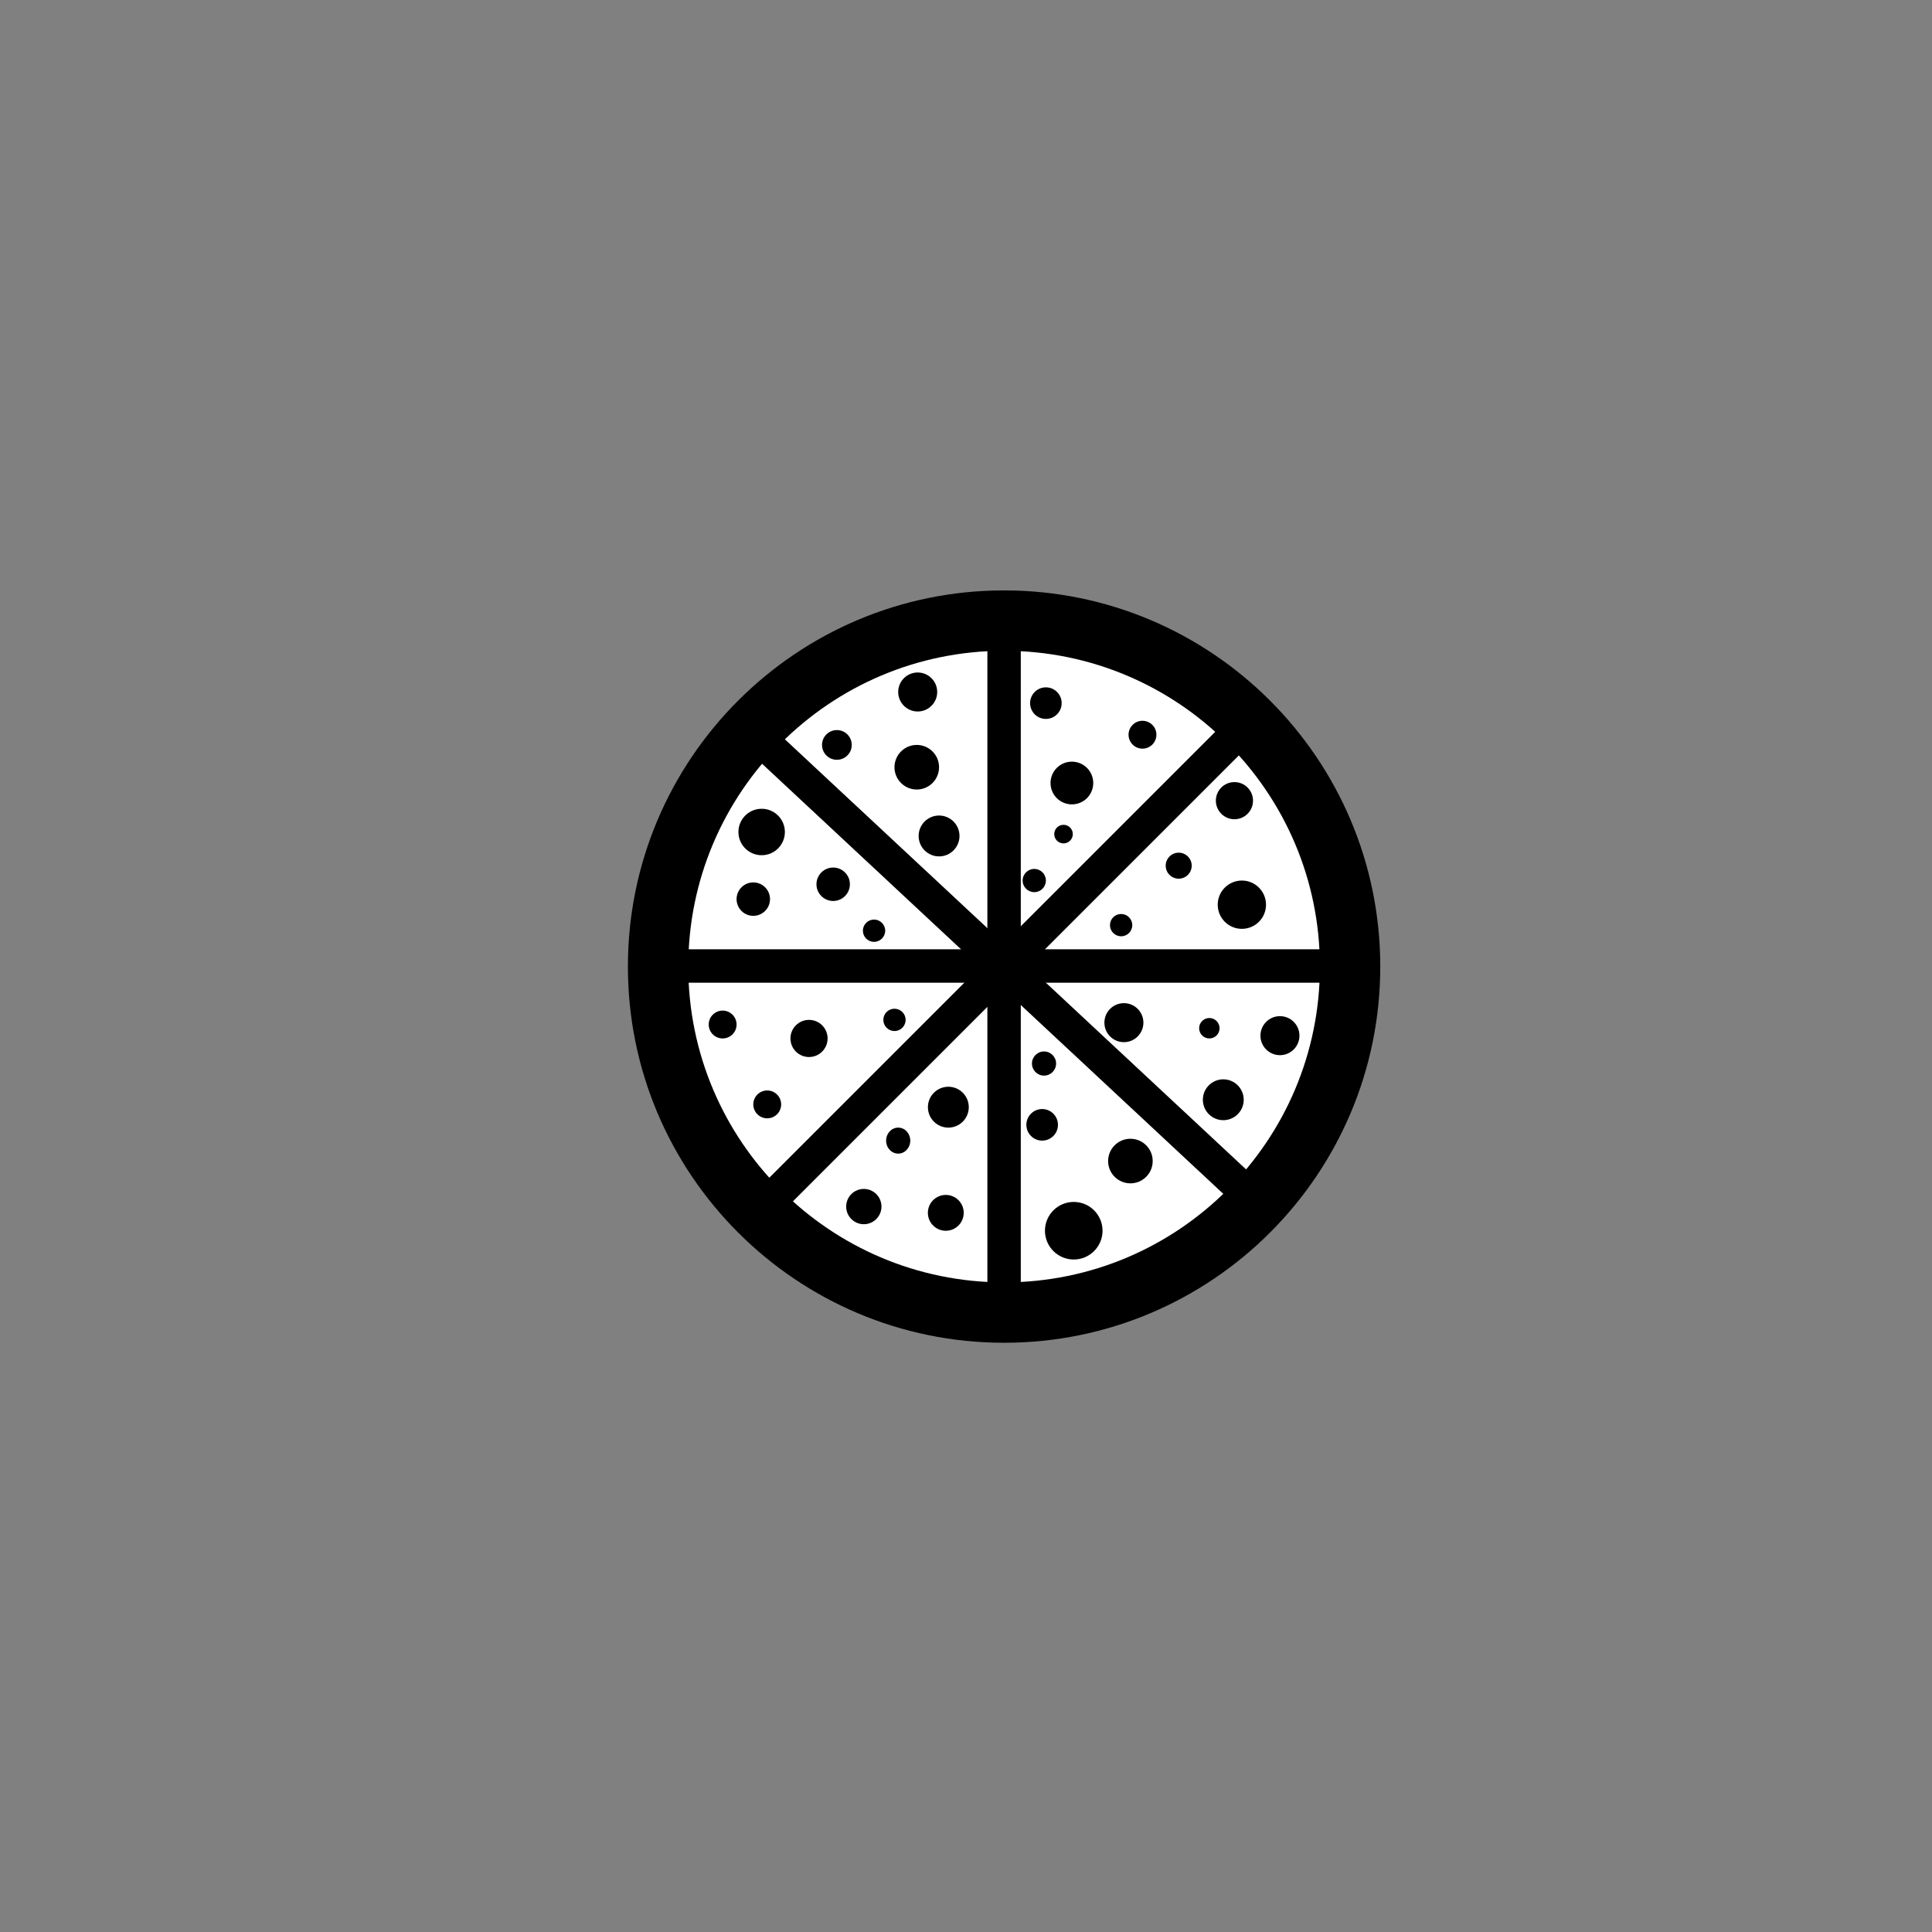 <?xml version="1.0" encoding="UTF-8" standalone="no" ?>
<!DOCTYPE svg PUBLIC "-//W3C//DTD SVG 1.1//EN" "http://www.w3.org/Graphics/SVG/1.1/DTD/svg11.dtd">
<svg xmlns="http://www.w3.org/2000/svg" xmlns:xlink="http://www.w3.org/1999/xlink" version="1.1" width="64" height="64" viewBox="0 0 640 640" xml:space="preserve">
<rect x="0" y="0" width="640" height="640" fill="#808080" stroke="none"/>
<desc>Created with Fabric.js 5.3.0</desc>
<defs>
</defs>
<g transform="matrix(1 0 0 1 332.615 320.192)" id="xgb6j4R2xCqu8_vWmkIji"  >
<g style="" vector-effect="non-scaling-stroke"   >
		<g transform="matrix(1 0 0 1 0 0)" id="XNTVmoUoNf2dm3lT8b7iU"  >
<path style="stroke: rgb(243,110,8); stroke-width: 0; stroke-dasharray: none; stroke-linecap: butt; stroke-dashoffset: 0; stroke-linejoin: miter; stroke-miterlimit: 4; fill: rgb(0,0,0); fill-rule: nonzero; opacity: 1;" vector-effect="non-scaling-stroke"  transform=" translate(-124.615, -124.615)" d="M 124.615 0 C 193.403 0 249.231 55.828 249.231 124.615 C 249.231 193.403 193.403 249.231 124.615 249.231 C 55.828 249.231 0 193.403 0 124.615 C 0 55.828 55.828 0 124.615 0 z" stroke-linecap="round" />
</g>
		<g transform="matrix(3.301 0 0 3.301 0 0)" id="-CDXqZaaWeVZqZHJg4NXo"  >
<path style="stroke: rgb(156,1,26); stroke-width: 0; stroke-dasharray: none; stroke-linecap: butt; stroke-dashoffset: 0; stroke-linejoin: miter; stroke-miterlimit: 4; fill: rgb(255,255,255); fill-rule: nonzero; opacity: 1;" vector-effect="non-scaling-stroke"  transform=" translate(0, 0)" d="M 0 -31.692 C 17.494 -31.692 31.692 -17.494 31.692 0 C 31.692 17.494 17.494 31.692 0 31.692 C -17.494 31.692 -31.692 17.494 -31.692 0 C -31.692 -17.494 -17.494 -31.692 0 -31.692 z" stroke-linecap="round" />
</g>
		<g transform="matrix(0.529 0 0 10.882 0 -3.269)" id="pbxFEOsFbFSKF1XOiUAk4"  >
<path style="stroke: rgb(130,227,210); stroke-width: 0; stroke-dasharray: none; stroke-linecap: butt; stroke-dashoffset: 0; stroke-linejoin: miter; stroke-miterlimit: 4; fill: rgb(0,0,0); fill-rule: nonzero; opacity: 1;" vector-effect="non-scaling-stroke"  transform=" translate(0, 0)" d="M -10.462 -10.462 L 10.462 -10.462 L 10.462 10.462 L -10.462 10.462 z" stroke-linecap="round" />
</g>
		<g transform="matrix(0 0.529 -10.882 0 0 -0.192)" id="F71F09H7-Gd4VEMnhX-Qr"  >
<path style="stroke: rgb(130,227,210); stroke-width: 0; stroke-dasharray: none; stroke-linecap: butt; stroke-dashoffset: 0; stroke-linejoin: miter; stroke-miterlimit: 4; fill: rgb(0,0,0); fill-rule: nonzero; opacity: 1;" vector-effect="non-scaling-stroke"  transform=" translate(0, 0)" d="M -10.462 -10.462 L 10.462 -10.462 L 10.462 10.462 L -10.462 10.462 z" stroke-linecap="round" />
</g>
		<g transform="matrix(0.374 0.374 -7.695 7.695 0 0)" id="XkNtL-mLXTiRpK-PMiaYU"  >
<path style="stroke: rgb(130,227,210); stroke-width: 0; stroke-dasharray: none; stroke-linecap: butt; stroke-dashoffset: 0; stroke-linejoin: miter; stroke-miterlimit: 4; fill: rgb(0,0,0); fill-rule: nonzero; opacity: 1;" vector-effect="non-scaling-stroke"  transform=" translate(0, 0)" d="M -10.462 -10.462 L 10.462 -10.462 L 10.462 10.462 L -10.462 10.462 z" stroke-linecap="round" />
</g>
		<g transform="matrix(-0.361 0.387 -7.959 -7.422 0 0)" id="p54Wj51SInou5D_Hz4jLr"  >
<path style="stroke: rgb(130,227,210); stroke-width: 0; stroke-dasharray: none; stroke-linecap: butt; stroke-dashoffset: 0; stroke-linejoin: miter; stroke-miterlimit: 4; fill: rgb(0,0,0); fill-rule: nonzero; opacity: 1;" vector-effect="non-scaling-stroke"  transform=" translate(0, 0)" d="M -10.462 -10.462 L 10.462 -10.462 L 10.462 10.462 L -10.462 10.462 z" stroke-linecap="round" />
</g>
</g>
</g>
<g transform="matrix(1 0 0 1 332.615 320)" id="HA6Zo9ujIt6fSkXAtEL6S"  >
<g style="" vector-effect="non-scaling-stroke"   >
		<g transform="matrix(1 0 0 1 -55.385 -73.231)" id="sEdZAYvrQnfehbMoGfClw"  >
<path style="stroke: rgb(74,147,36); stroke-width: 0; stroke-dasharray: none; stroke-linecap: butt; stroke-dashoffset: 0; stroke-linejoin: miter; stroke-miterlimit: 4; fill: rgb(0,0,0); fill-rule: nonzero; opacity: 1;" vector-effect="non-scaling-stroke"  transform=" translate(-4.923, -4.923)" d="M 4.923 0 C 7.641 0 9.846 2.206 9.846 4.923 C 9.846 7.641 7.641 9.846 4.923 9.846 C 2.206 9.846 0 7.641 0 4.923 C 0 2.206 2.206 0 4.923 0 z" stroke-linecap="round" />
</g>
		<g transform="matrix(1 0 0 1 -28.615 -90.769)" id="NWDO1Rn9BKky1-vtCxT3J"  >
<path style="stroke: rgb(195,90,35); stroke-width: 0; stroke-dasharray: none; stroke-linecap: butt; stroke-dashoffset: 0; stroke-linejoin: miter; stroke-miterlimit: 4; fill: rgb(0,0,0); fill-rule: nonzero; opacity: 1;" vector-effect="non-scaling-stroke"  transform=" translate(-6.462, -6.462)" d="M 6.462 0 C 10.028 0 12.923 2.895 12.923 6.462 C 12.923 10.028 10.028 12.923 6.462 12.923 C 2.895 12.923 0 10.028 0 6.462 C 0 2.895 2.895 0 6.462 0 z" stroke-linecap="round" />
</g>
		<g transform="matrix(1 0 0 1 -28.923 -65.846)" id="vaVPIrD--toHJHu4GEm6l"  >
<path style="stroke: rgb(119,39,69); stroke-width: 0; stroke-dasharray: none; stroke-linecap: butt; stroke-dashoffset: 0; stroke-linejoin: miter; stroke-miterlimit: 4; fill: rgb(0,0,0); fill-rule: nonzero; opacity: 1;" vector-effect="non-scaling-stroke"  transform=" translate(-7.385, -7.385)" d="M 7.385 0 C 11.461 0 14.769 3.308 14.769 7.385 C 14.769 11.461 11.461 14.769 7.385 14.769 C 3.308 14.769 0 11.461 0 7.385 C 0 3.308 3.308 0 7.385 0 z" stroke-linecap="round" />
</g>
		<g transform="matrix(1 0 0 1 -21.538 -43.077)" id="nHgd2Gx5Ayeqxv_Z2Ah_l"  >
<path style="stroke: rgb(28,109,176); stroke-width: 0; stroke-dasharray: none; stroke-linecap: butt; stroke-dashoffset: 0; stroke-linejoin: miter; stroke-miterlimit: 4; fill: rgb(0,0,0); fill-rule: nonzero; opacity: 1;" vector-effect="non-scaling-stroke"  transform=" translate(0, 0)" d="M 0 -6.769 C 3.737 -6.769 6.769 -3.737 6.769 0 C 6.769 3.737 3.737 6.769 0 6.769 C -3.737 6.769 -6.769 3.737 -6.769 0 C -6.769 -3.737 -3.737 -6.769 0 -6.769 z" stroke-linecap="round" />
</g>
		<g transform="matrix(0.999 -0.052 0.052 0.999 -80.308 -44.392)" id="xGHv-AHJKBauMm_zi2UkR"  >
<path style="stroke: rgb(171,247,211); stroke-width: 0; stroke-dasharray: none; stroke-linecap: butt; stroke-dashoffset: 0; stroke-linejoin: miter; stroke-miterlimit: 4; fill: rgb(0,0,0); fill-rule: nonzero; opacity: 1;" vector-effect="non-scaling-stroke"  transform=" translate(-7.692, -7.692)" d="M 7.692 0 C 11.938 0 15.385 3.446 15.385 7.692 C 15.385 11.938 11.938 15.385 7.692 15.385 C 3.446 15.385 0 11.938 0 7.692 C 0 3.446 3.446 0 7.692 0 z" stroke-linecap="round" />
</g>
		<g transform="matrix(1 0 0 1 -56.615 -27.077)" id="q6RjPYIdxOfeoITPcJHNp"  >
<path style="stroke: rgb(110,84,182); stroke-width: 0; stroke-dasharray: none; stroke-linecap: butt; stroke-dashoffset: 0; stroke-linejoin: miter; stroke-miterlimit: 4; fill: rgb(0,0,0); fill-rule: nonzero; opacity: 1;" vector-effect="non-scaling-stroke"  transform=" translate(-5.538, -5.538)" d="M 5.538 0 C 8.596 0 11.077 2.481 11.077 5.538 C 11.077 8.596 8.596 11.077 5.538 11.077 C 2.481 11.077 0 8.596 0 5.538 C 0 2.481 2.481 0 5.538 0 z" stroke-linecap="round" />
</g>
		<g transform="matrix(1 0 0 1 -83.077 -22.154)" id="foi0xD6qshofiTog8RpD5"  >
<path style="stroke: rgb(240,172,202); stroke-width: 0; stroke-dasharray: none; stroke-linecap: butt; stroke-dashoffset: 0; stroke-linejoin: miter; stroke-miterlimit: 4; fill: rgb(0,0,0); fill-rule: nonzero; opacity: 1;" vector-effect="non-scaling-stroke"  transform=" translate(-5.538, -5.538)" d="M 5.538 0 C 8.596 0 11.077 2.481 11.077 5.538 C 11.077 8.596 8.596 11.077 5.538 11.077 C 2.481 11.077 0 8.596 0 5.538 C 0 2.481 2.481 0 5.538 0 z" stroke-linecap="round" />
</g>
		<g transform="matrix(1 0 0 1 -93.231 19.385)" id="RP8XYJy3azJJzIuKwdxfA"  >
<path style="stroke: rgb(63,128,164); stroke-width: 0; stroke-dasharray: none; stroke-linecap: butt; stroke-dashoffset: 0; stroke-linejoin: miter; stroke-miterlimit: 4; fill: rgb(0,0,0); fill-rule: nonzero; opacity: 1;" vector-effect="non-scaling-stroke"  transform=" translate(-4.615, -4.615)" d="M 4.615 0 C 7.163 0 9.231 2.068 9.231 4.615 C 9.231 7.163 7.163 9.231 4.615 9.231 C 2.068 9.231 0 7.163 0 4.615 C 0 2.068 2.068 0 4.615 0 z" stroke-linecap="round" />
</g>
		<g transform="matrix(1 0 0 1 -64.615 24)" id="JDw48xCwAwNY3PNusPPQ-"  >
<path style="stroke: rgb(61,45,12); stroke-width: 0; stroke-dasharray: none; stroke-linecap: butt; stroke-dashoffset: 0; stroke-linejoin: miter; stroke-miterlimit: 4; fill: rgb(0,0,0); fill-rule: nonzero; opacity: 1;" vector-effect="non-scaling-stroke"  transform=" translate(-6.154, -6.154)" d="M 6.154 0 C 9.551 0 12.308 2.757 12.308 6.154 C 12.308 9.551 9.551 12.308 6.154 12.308 C 2.757 12.308 0 9.551 0 6.154 C 0 2.757 2.757 0 6.154 0 z" stroke-linecap="round" />
</g>
		<g transform="matrix(1 0 0 1 -78.462 45.846)" id="e73ag1x6JQHWdYobGKlEN"  >
<path style="stroke: rgb(222,97,59); stroke-width: 0; stroke-dasharray: none; stroke-linecap: butt; stroke-dashoffset: 0; stroke-linejoin: miter; stroke-miterlimit: 4; fill: rgb(0,0,0); fill-rule: nonzero; opacity: 1;" vector-effect="non-scaling-stroke"  transform=" translate(-4.615, -4.615)" d="M 4.615 0 C 7.163 0 9.231 2.068 9.231 4.615 C 9.231 7.163 7.163 9.231 4.615 9.231 C 2.068 9.231 0 7.163 0 4.615 C 0 2.068 2.068 0 4.615 0 z" stroke-linecap="round" />
</g>
		<g transform="matrix(1 0 0 1 -36.308 17.846)" id="Kpl44HuZ1vvyEw_R-k7lJ"  >
<path style="stroke: rgb(98,1,240); stroke-width: 0; stroke-dasharray: none; stroke-linecap: butt; stroke-dashoffset: 0; stroke-linejoin: miter; stroke-miterlimit: 4; fill: rgb(0,0,0); fill-rule: nonzero; opacity: 1;" vector-effect="non-scaling-stroke"  transform=" translate(-3.692, -3.692)" d="M 3.692 0 C 5.73 0 7.385 1.654 7.385 3.692 C 7.385 5.73 5.73 7.385 3.692 7.385 C 1.654 7.385 0 5.73 0 3.692 C 0 1.654 1.654 0 3.692 0 z" stroke-linecap="round" />
</g>
		<g transform="matrix(1 0 0 1 -46.462 79.692)" id="5vq68L2H61VWeUELEfSu6"  >
<path style="stroke: rgb(11,26,51); stroke-width: 0; stroke-dasharray: none; stroke-linecap: butt; stroke-dashoffset: 0; stroke-linejoin: miter; stroke-miterlimit: 4; fill: rgb(0,0,0); fill-rule: nonzero; opacity: 1;" vector-effect="non-scaling-stroke"  transform=" translate(-5.846, -5.846)" d="M 5.846 0 C 9.073 0 11.692 2.619 11.692 5.846 C 11.692 9.073 9.073 11.692 5.846 11.692 C 2.619 11.692 0 9.073 0 5.846 C 0 2.619 2.619 0 5.846 0 z" stroke-linecap="round" />
</g>
		<g transform="matrix(1 0 0 1 -18.462 46.769)" id="2_couki6zdYE2tdqMPbKm"  >
<path style="stroke: rgb(155,136,30); stroke-width: 0; stroke-dasharray: none; stroke-linecap: butt; stroke-dashoffset: 0; stroke-linejoin: miter; stroke-miterlimit: 4; fill: rgb(0,0,0); fill-rule: nonzero; opacity: 1;" vector-effect="non-scaling-stroke"  transform=" translate(-6.769, -6.769)" d="M 6.769 0 C 10.506 0 13.538 3.033 13.538 6.769 C 13.538 10.506 10.506 13.538 6.769 13.538 C 3.033 13.538 0 10.506 0 6.769 C 0 3.033 3.033 0 6.769 0 z" stroke-linecap="round" />
</g>
		<g transform="matrix(1 0 0 1.077 -35.077 57.846)" id="6nSXsRRiQasXCNhsYTRa4"  >
<path style="stroke: rgb(12,175,183); stroke-width: 0; stroke-dasharray: none; stroke-linecap: butt; stroke-dashoffset: 0; stroke-linejoin: miter; stroke-miterlimit: 4; fill: rgb(0,0,0); fill-rule: nonzero; opacity: 1;" vector-effect="non-scaling-stroke"  transform=" translate(0, 0)" d="M 0 -4 C 2.208 -4 4 -2.208 4 0 C 4 2.208 2.208 4 0 4 C -2.208 4 -4 2.208 -4 0 C -4 -2.208 -2.208 -4 0 -4 z" stroke-linecap="round" />
</g>
		<g transform="matrix(1 0 0 1 13.231 32.308)" id="Czt087ZBdTyYcudWcMAEo"  >
<path style="stroke: rgb(127,34,143); stroke-width: 0; stroke-dasharray: none; stroke-linecap: butt; stroke-dashoffset: 0; stroke-linejoin: miter; stroke-miterlimit: 4; fill: rgb(0,0,0); fill-rule: nonzero; opacity: 1;" vector-effect="non-scaling-stroke"  transform=" translate(-4, -4)" d="M 4 0 C 6.208 0 8 1.792 8 4 C 8 6.208 6.208 8 4 8 C 1.792 8 0 6.208 0 4 C 0 1.792 1.792 0 4 0 z" stroke-linecap="round" />
</g>
		<g transform="matrix(1 0 0 1 12.615 52.615)" id="EYHKTCJtt1B5PLiGc8tby"  >
<path style="stroke: rgb(24,209,99); stroke-width: 0; stroke-dasharray: none; stroke-linecap: butt; stroke-dashoffset: 0; stroke-linejoin: miter; stroke-miterlimit: 4; fill: rgb(0,0,0); fill-rule: nonzero; opacity: 1;" vector-effect="non-scaling-stroke"  transform=" translate(-5.231, -5.231)" d="M 5.231 0 C 8.118 0 10.462 2.343 10.462 5.231 C 10.462 8.118 8.118 10.462 5.231 10.462 C 2.343 10.462 0 8.118 0 5.231 C 0 2.343 2.343 0 5.231 0 z" stroke-linecap="round" />
</g>
		<g transform="matrix(1 0 0 1 41.846 64.615)" id="-ZDnKIyze6BOL3O-ZCBPI"  >
<path style="stroke: rgb(6,157,52); stroke-width: 0; stroke-dasharray: none; stroke-linecap: butt; stroke-dashoffset: 0; stroke-linejoin: miter; stroke-miterlimit: 4; fill: rgb(0,0,0); fill-rule: nonzero; opacity: 1;" vector-effect="non-scaling-stroke"  transform=" translate(-7.385, -7.385)" d="M 7.385 0 C 11.461 0 14.769 3.308 14.769 7.385 C 14.769 11.461 11.461 14.769 7.385 14.769 C 3.308 14.769 0 11.461 0 7.385 C 0 3.308 3.308 0 7.385 0 z" stroke-linecap="round" />
</g>
		<g transform="matrix(1 0 0 1 23.077 87.692)" id="xAy2aH26ZPFymJzyZ1NhI"  >
<path style="stroke: rgb(222,181,163); stroke-width: 0; stroke-dasharray: none; stroke-linecap: butt; stroke-dashoffset: 0; stroke-linejoin: miter; stroke-miterlimit: 4; fill: rgb(0,0,0); fill-rule: nonzero; opacity: 1;" vector-effect="non-scaling-stroke"  transform=" translate(-9.538, -9.538)" d="M 9.538 0 C 14.804 0 19.077 4.273 19.077 9.538 C 19.077 14.804 14.804 19.077 9.538 19.077 C 4.273 19.077 0 14.804 0 9.538 C 0 4.273 4.273 0 9.538 0 z" stroke-linecap="round" />
</g>
		<g transform="matrix(1 0 0 1 91.385 23.077)" id="vdHzCMc74db1-TfyBgh3F"  >
<path style="stroke: rgb(181,15,6); stroke-width: 0; stroke-dasharray: none; stroke-linecap: butt; stroke-dashoffset: 0; stroke-linejoin: miter; stroke-miterlimit: 4; fill: rgb(0,0,0); fill-rule: nonzero; opacity: 1;" vector-effect="non-scaling-stroke"  transform=" translate(-6.462, -6.462)" d="M 6.462 0 C 10.028 0 12.923 2.895 12.923 6.462 C 12.923 10.028 10.028 12.923 6.462 12.923 C 2.895 12.923 0 10.028 0 6.462 C 0 2.895 2.895 0 6.462 0 z" stroke-linecap="round" />
</g>
		<g transform="matrix(1 0 0 1 39.692 18.769)" id="F-gZtszjJxj4IH88zlUvS"  >
<path style="stroke: rgb(157,30,121); stroke-width: 0; stroke-dasharray: none; stroke-linecap: butt; stroke-dashoffset: 0; stroke-linejoin: miter; stroke-miterlimit: 4; fill: rgb(0,0,0); fill-rule: nonzero; opacity: 1;" vector-effect="non-scaling-stroke"  transform=" translate(-6.462, -6.462)" d="M 6.462 0 C 10.028 0 12.923 2.895 12.923 6.462 C 12.923 10.028 10.028 12.923 6.462 12.923 C 2.895 12.923 0 10.028 0 6.462 C 0 2.895 2.895 0 6.462 0 z" stroke-linecap="round" />
</g>
		<g transform="matrix(1 0 0 1 68 20.615)" id="7tBuwmgqp83FvZ_uNl6Xq"  >
<path style="stroke: rgb(247,207,106); stroke-width: 0; stroke-dasharray: none; stroke-linecap: butt; stroke-dashoffset: 0; stroke-linejoin: miter; stroke-miterlimit: 4; fill: rgb(0,0,0); fill-rule: nonzero; opacity: 1;" vector-effect="non-scaling-stroke"  transform=" translate(-3.385, -3.385)" d="M 3.385 0 C 5.253 0 6.769 1.516 6.769 3.385 C 6.769 5.253 5.253 6.769 3.385 6.769 C 1.516 6.769 0 5.253 0 3.385 C 0 1.516 1.516 0 3.385 0 z" stroke-linecap="round" />
</g>
		<g transform="matrix(1 0 0 1 72.615 44.308)" id="guXvMYFcFdiVtVb5F4Ihn"  >
<path style="stroke: rgb(67,192,157); stroke-width: 0; stroke-dasharray: none; stroke-linecap: butt; stroke-dashoffset: 0; stroke-linejoin: miter; stroke-miterlimit: 4; fill: rgb(0,0,0); fill-rule: nonzero; opacity: 1;" vector-effect="non-scaling-stroke"  transform=" translate(-6.769, -6.769)" d="M 6.769 0 C 10.506 0 13.538 3.033 13.538 6.769 C 13.538 10.506 10.506 13.538 6.769 13.538 C 3.033 13.538 0 10.506 0 6.769 C 0 3.033 3.033 0 6.769 0 z" stroke-linecap="round" />
</g>
		<g transform="matrix(1 0 0 1 38.769 -13.538)" id="Nh4ijVDzjp4yH6SDBMIMC"  >
<path style="stroke: rgb(108,1,54); stroke-width: 0; stroke-dasharray: none; stroke-linecap: butt; stroke-dashoffset: 0; stroke-linejoin: miter; stroke-miterlimit: 4; fill: rgb(0,0,0); fill-rule: nonzero; opacity: 1;" vector-effect="non-scaling-stroke"  transform=" translate(-3.692, -3.692)" d="M 3.692 0 C 5.73 0 7.385 1.654 7.385 3.692 C 7.385 5.73 5.73 7.385 3.692 7.385 C 1.654 7.385 0 5.73 0 3.692 C 0 1.654 1.654 0 3.692 0 z" stroke-linecap="round" />
</g>
		<g transform="matrix(1 0 0 1 76.308 -54.769)" id="6NS19XcW0LUPkcnSiXCzP"  >
<path style="stroke: rgb(137,97,233); stroke-width: 0; stroke-dasharray: none; stroke-linecap: butt; stroke-dashoffset: 0; stroke-linejoin: miter; stroke-miterlimit: 4; fill: rgb(0,0,0); fill-rule: nonzero; opacity: 1;" vector-effect="non-scaling-stroke"  transform=" translate(-6.154, -6.154)" d="M 6.154 0 C 9.551 0 12.308 2.757 12.308 6.154 C 12.308 9.551 9.551 12.308 6.154 12.308 C 2.757 12.308 0 9.551 0 6.154 C 0 2.757 2.757 0 6.154 0 z" stroke-linecap="round" />
</g>
		<g transform="matrix(1 0 0 1 57.846 -33.231)" id="tuOmiAnQSFpClORHkgPEd"  >
<path style="stroke: rgb(52,106,10); stroke-width: 0; stroke-dasharray: none; stroke-linecap: butt; stroke-dashoffset: 0; stroke-linejoin: miter; stroke-miterlimit: 4; fill: rgb(0,0,0); fill-rule: nonzero; opacity: 1;" vector-effect="non-scaling-stroke"  transform=" translate(-4.308, -4.308)" d="M 4.308 0 C 6.686 0 8.615 1.93 8.615 4.308 C 8.615 6.686 6.686 8.615 4.308 8.615 C 1.93 8.615 0 6.686 0 4.308 C 0 1.93 1.93 0 4.308 0 z" stroke-linecap="round" />
</g>
		<g transform="matrix(1 0 0 1 78.769 -20.308)" id="xRZxVHdvYL6XAix_HbVCP"  >
<path style="stroke: rgb(115,248,17); stroke-width: 0; stroke-dasharray: none; stroke-linecap: butt; stroke-dashoffset: 0; stroke-linejoin: miter; stroke-miterlimit: 4; fill: rgb(0,0,0); fill-rule: nonzero; opacity: 1;" vector-effect="non-scaling-stroke"  transform=" translate(-8, -8)" d="M 8 0 C 12.416 0 16 3.584 16 8 C 16 12.416 12.416 16 8 16 C 3.584 16 0 12.416 0 8 C 0 3.584 3.584 0 8 0 z" stroke-linecap="round" />
</g>
		<g transform="matrix(1 0 0 1 13.846 -87.077)" id="0X2nZGooMbqSyUOce3H58"  >
<path style="stroke: rgb(98,176,61); stroke-width: 0; stroke-dasharray: none; stroke-linecap: butt; stroke-dashoffset: 0; stroke-linejoin: miter; stroke-miterlimit: 4; fill: rgb(0,0,0); fill-rule: nonzero; opacity: 1;" vector-effect="non-scaling-stroke"  transform=" translate(-5.231, -5.231)" d="M 5.231 0 C 8.118 0 10.462 2.343 10.462 5.231 C 10.462 8.118 8.118 10.462 5.231 10.462 C 2.343 10.462 0 8.118 0 5.231 C 0 2.343 2.343 0 5.231 0 z" stroke-linecap="round" />
</g>
		<g transform="matrix(1 0 0 1 22.462 -60.615)" id="_jcEa-YhV5k93nD0dyL7B"  >
<path style="stroke: rgb(211,18,5); stroke-width: 0; stroke-dasharray: none; stroke-linecap: butt; stroke-dashoffset: 0; stroke-linejoin: miter; stroke-miterlimit: 4; fill: rgb(0,0,0); fill-rule: nonzero; opacity: 1;" vector-effect="non-scaling-stroke"  transform=" translate(-7.077, -7.077)" d="M 7.077 0 C 10.983 0 14.154 3.17 14.154 7.077 C 14.154 10.983 10.983 14.154 7.077 14.154 C 3.17 14.154 0 10.983 0 7.077 C 0 3.17 3.17 0 7.077 0 z" stroke-linecap="round" />
</g>
		<g transform="matrix(0.962 0 0 0.962 10 -28.308)" id="EQlnYPIAVWi8J5sLF3qcV"  >
<path style="stroke: rgb(53,136,204); stroke-width: 0; stroke-dasharray: none; stroke-linecap: butt; stroke-dashoffset: 0; stroke-linejoin: miter; stroke-miterlimit: 4; fill: rgb(0,0,0); fill-rule: nonzero; opacity: 1;" vector-effect="non-scaling-stroke"  transform=" translate(0, 0)" d="M 0 -4 C 2.208 -4 4 -2.208 4 0 C 4 2.208 2.208 4 0 4 C -2.208 4 -4 2.208 -4 0 C -4 -2.208 -2.208 -4 0 -4 z" stroke-linecap="round" />
</g>
		<g transform="matrix(1 0 0 1 45.846 -76.615)" id="sxAuM7pKeIGGMDVQIH7wk"  >
<path style="stroke: rgb(5,180,191); stroke-width: 0; stroke-dasharray: none; stroke-linecap: butt; stroke-dashoffset: 0; stroke-linejoin: miter; stroke-miterlimit: 4; fill: rgb(0,0,0); fill-rule: nonzero; opacity: 1;" vector-effect="non-scaling-stroke"  transform=" translate(-4.615, -4.615)" d="M 4.615 0 C 7.163 0 9.231 2.068 9.231 4.615 C 9.231 7.163 7.163 9.231 4.615 9.231 C 2.068 9.231 0 7.163 0 4.615 C 0 2.068 2.068 0 4.615 0 z" stroke-linecap="round" />
</g>
		<g transform="matrix(1 0 0 1 19.692 -43.692)" id="MDUHpzMRtByVc2_7AFzU4"  >
<path style="stroke: rgb(15,246,17); stroke-width: 0; stroke-dasharray: none; stroke-linecap: butt; stroke-dashoffset: 0; stroke-linejoin: miter; stroke-miterlimit: 4; fill: rgb(0,0,0); fill-rule: nonzero; opacity: 1;" vector-effect="non-scaling-stroke"  transform=" translate(-3.077, -3.077)" d="M 3.077 0 C 4.775 0 6.154 1.378 6.154 3.077 C 6.154 4.775 4.775 6.154 3.077 6.154 C 1.378 6.154 0 4.775 0 3.077 C 0 1.378 1.378 0 3.077 0 z" stroke-linecap="round" />
</g>
		<g transform="matrix(1 0 0 1 -43.077 -11.692)" id="tMBR5D2bSp4WUooC_fJgm"  >
<path style="stroke: rgb(192,53,183); stroke-width: 0; stroke-dasharray: none; stroke-linecap: butt; stroke-dashoffset: 0; stroke-linejoin: miter; stroke-miterlimit: 4; fill: rgb(0,0,0); fill-rule: nonzero; opacity: 1;" vector-effect="non-scaling-stroke"  transform=" translate(-3.692, -3.692)" d="M 3.692 0 C 5.73 0 7.385 1.654 7.385 3.692 C 7.385 5.73 5.73 7.385 3.692 7.385 C 1.654 7.385 0 5.73 0 3.692 C 0 1.654 1.654 0 3.692 0 z" stroke-linecap="round" />
</g>
		<g transform="matrix(0.193 0 0 0.193 -19.308 81.769)" id="xTGpM8naEBgPb4jry2nCS"  >
<path style="stroke: rgb(129,157,224); stroke-width: 0; stroke-dasharray: none; stroke-linecap: butt; stroke-dashoffset: 0; stroke-linejoin: miter; stroke-miterlimit: 4; fill: rgb(0,0,0); fill-rule: nonzero; opacity: 1;" vector-effect="non-scaling-stroke"  transform=" translate(0, 0)" d="M 0 -30.769 C 16.985 -30.769 30.769 -16.985 30.769 0 C 30.769 16.985 16.985 30.769 0 30.769 C -16.985 30.769 -30.769 16.985 -30.769 0 C -30.769 -16.985 -16.985 -30.769 0 -30.769 z" stroke-linecap="round" />
</g>
</g>
</g>
</svg>